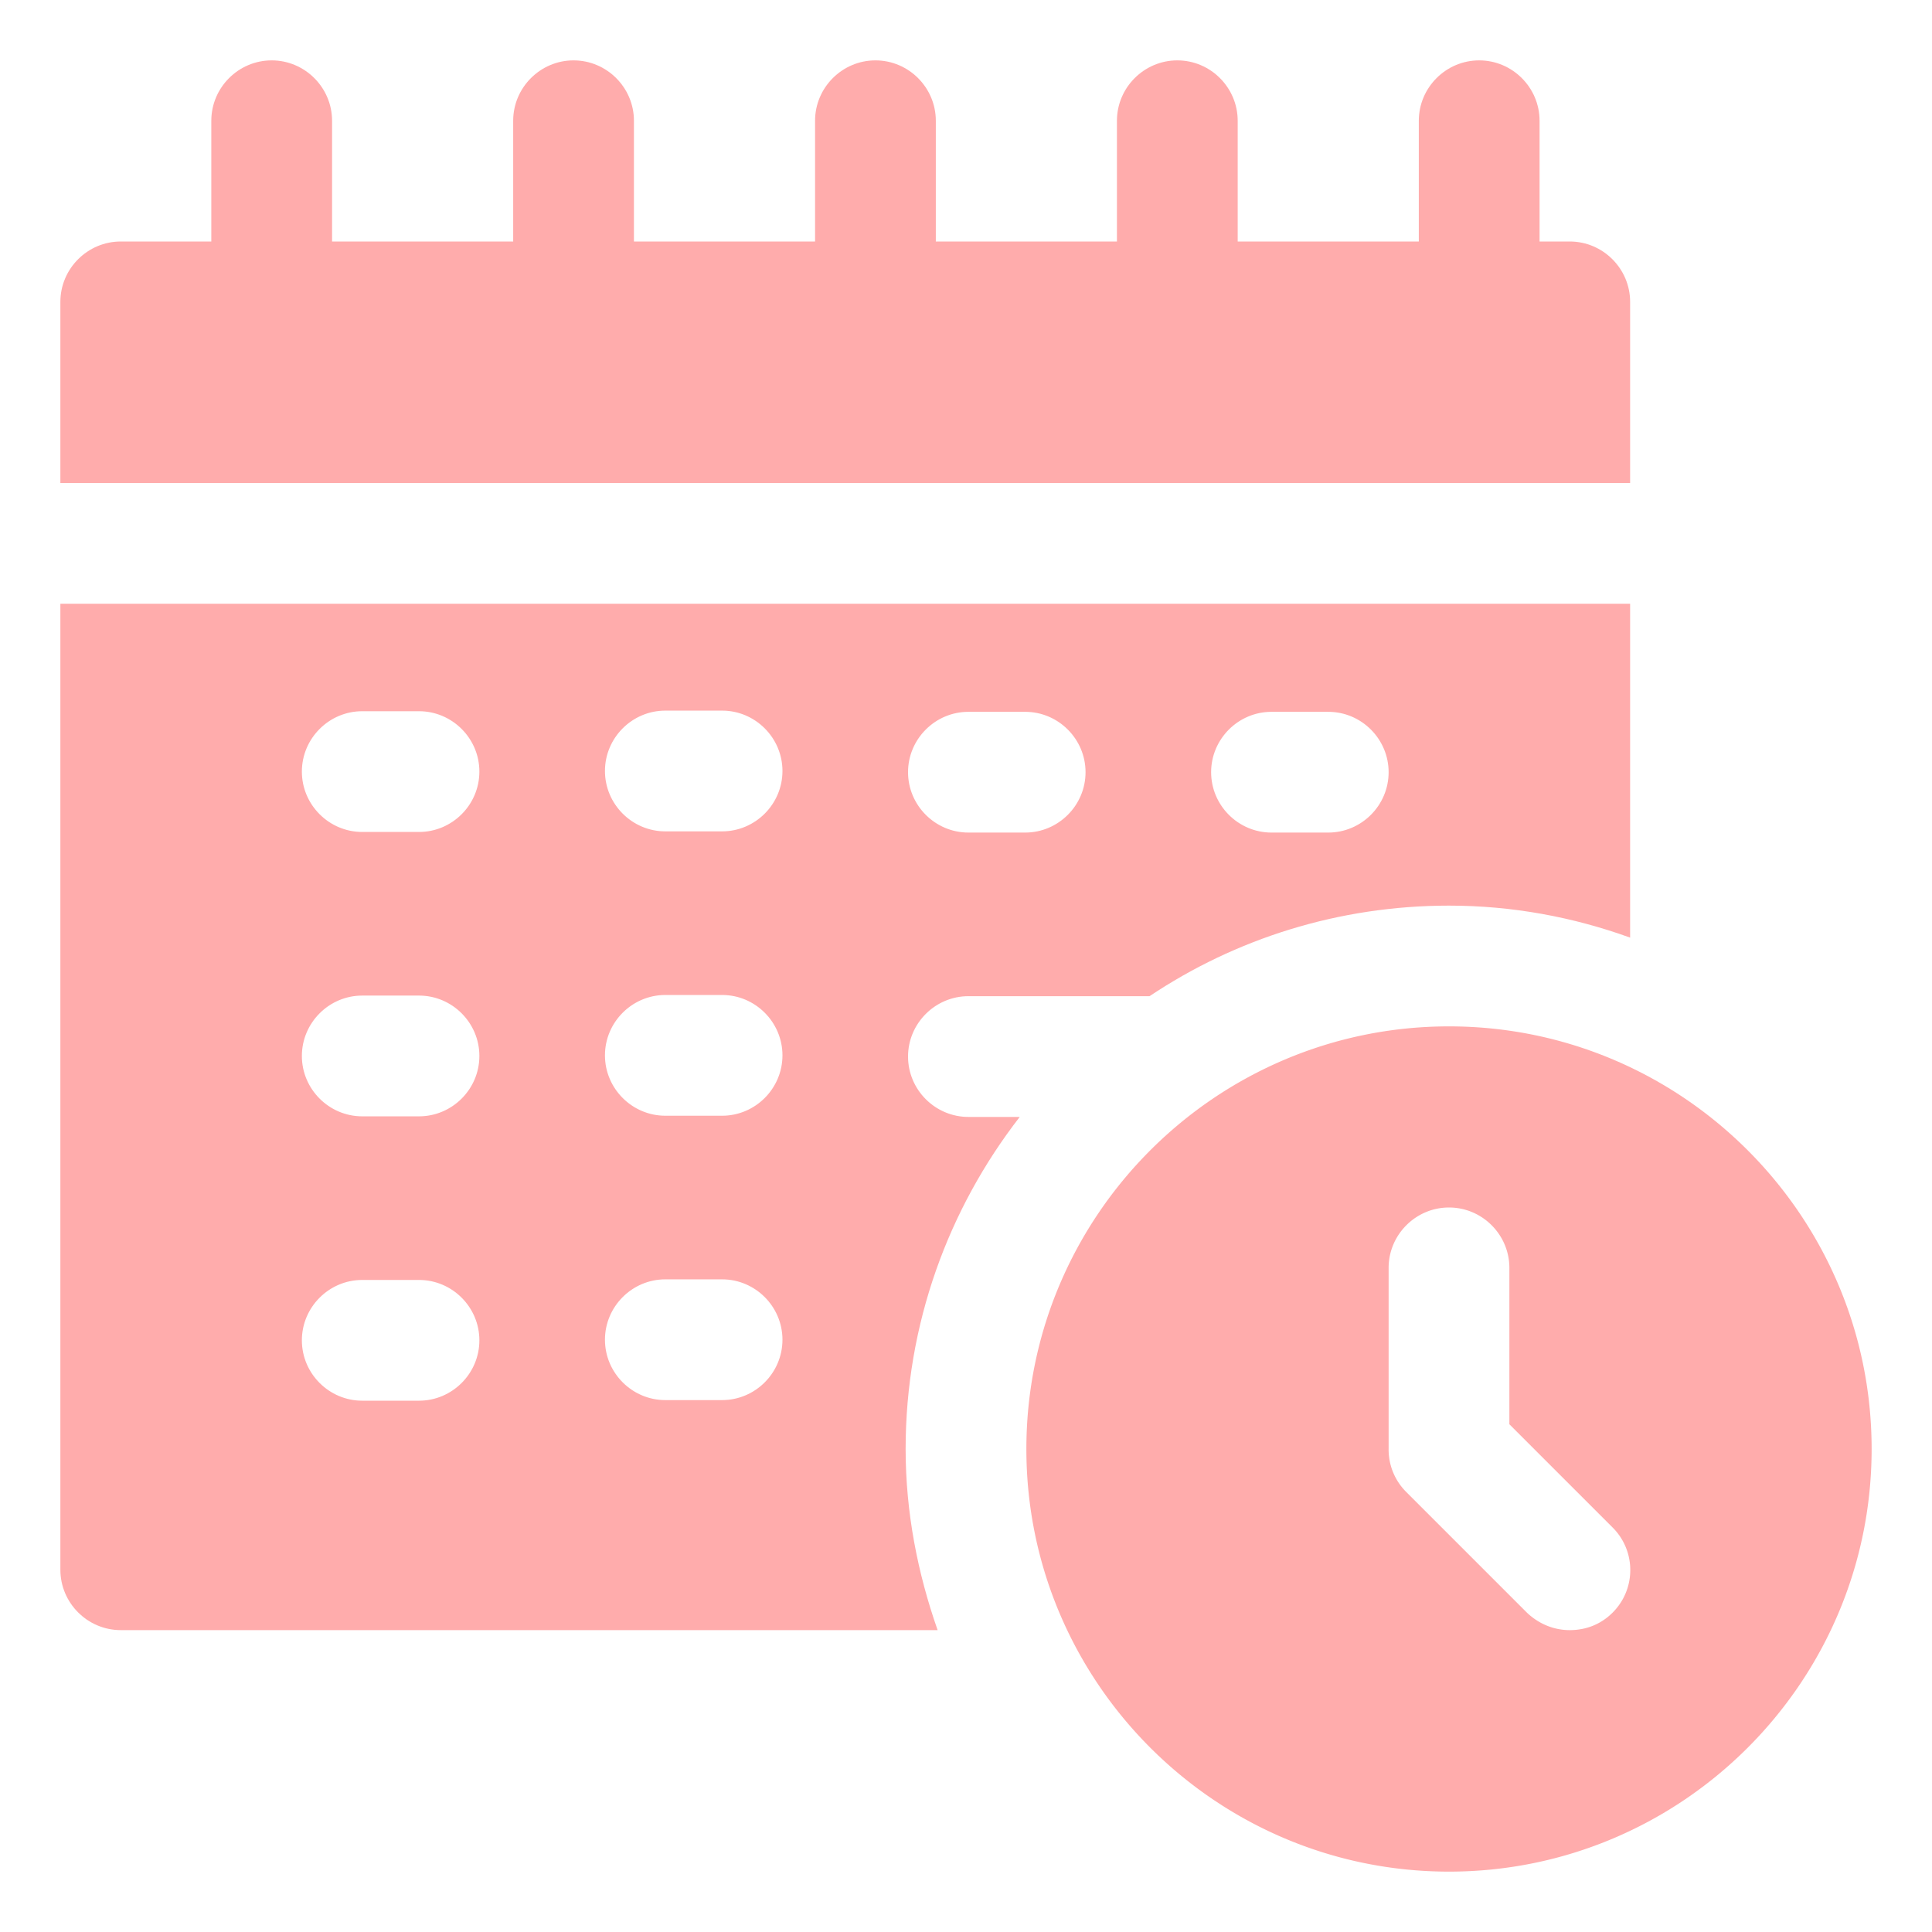 <?xml version="1.0" standalone="no"?>
<svg xmlns="http://www.w3.org/2000/svg" version="1.1" xmlns:xlink="http://www.w3.org/1999/xlink" width="512" height="512" x="0" y="0" viewBox="0 0 32 32" style="enable-background:new 0 0 512 512" xml:space="preserve" class=""><g><path d="M16.04 18.5c-.55 0-1-.45-1-1s.45-1 1-1h3c1.42-.95 3.13-1.5 4.96-1.5 1.05 0 2.06.19 3 .53V10H1v16c0 .55.45 1 1 1h13.53c-.33-.94-.53-1.95-.53-3 0-2.07.71-3.98 1.89-5.5zm5.02-6.71H22c.55 0 1 .45 1 1s-.45 1-1 1h-.94c-.55 0-1-.45-1-1s.45-1 1-1zm-5.02 0h.94c.55 0 1 .45 1 1s-.45 1-1 1h-.94c-.55 0-1-.45-1-1s.45-1 1-1zM6.94 23.2H6c-.55 0-1-.45-1-1s.45-1 1-1h.94c.55 0 1 .45 1 1s-.45 1-1 1zm0-4.71H6c-.55 0-1-.45-1-1s.45-1 1-1h.94c.55 0 1 .45 1 1s-.45 1-1 1zm0-4.71H6c-.55 0-1-.45-1-1s.45-1 1-1h.94c.55 0 1 .45 1 1s-.45 1-1 1zm5.02 9.41h-.94c-.55 0-1-.45-1-1s.45-1 1-1h.94c.55 0 1 .45 1 1s-.45 1-1 1zm0-4.71h-.94c-.55 0-1-.45-1-1s.45-1 1-1h.94c.55 0 1 .45 1 1s-.45 1-1 1zm0-4.71h-.94c-.55 0-1-.45-1-1s.45-1 1-1h.94c.55 0 1 .45 1 1s-.45 1-1 1zM27 5c0-.55-.45-1-1-1h-.5V2c0-.55-.45-1-1-1s-1 .45-1 1v2h-3V2c0-.55-.45-1-1-1s-1 .45-1 1v2h-3V2c0-.55-.45-1-1-1s-1 .45-1 1v2h-3V2c0-.55-.45-1-1-1s-1 .45-1 1v2h-3V2c0-.55-.45-1-1-1s-1 .45-1 1v2H2c-.55 0-1 .45-1 1v3h26z" fill="#ffacac" opacity="1" data-original="#000000" class=""/><path d="M24 17c-3.86 0-7 3.14-7 7s3.14 7 7 7 7-3.14 7-7-3.14-7-7-7zm2.71 9.71c-.2.2-.45.29-.71.29s-.51-.1-.71-.29l-2-2A.99.99 0 0 1 23 24v-3c0-.55.45-1 1-1s1 .45 1 1v2.59l1.71 1.71c.39.39.39 1.02 0 1.41z" fill="#ffacac" opacity="1" data-original="#000000" class=""/></g></svg>